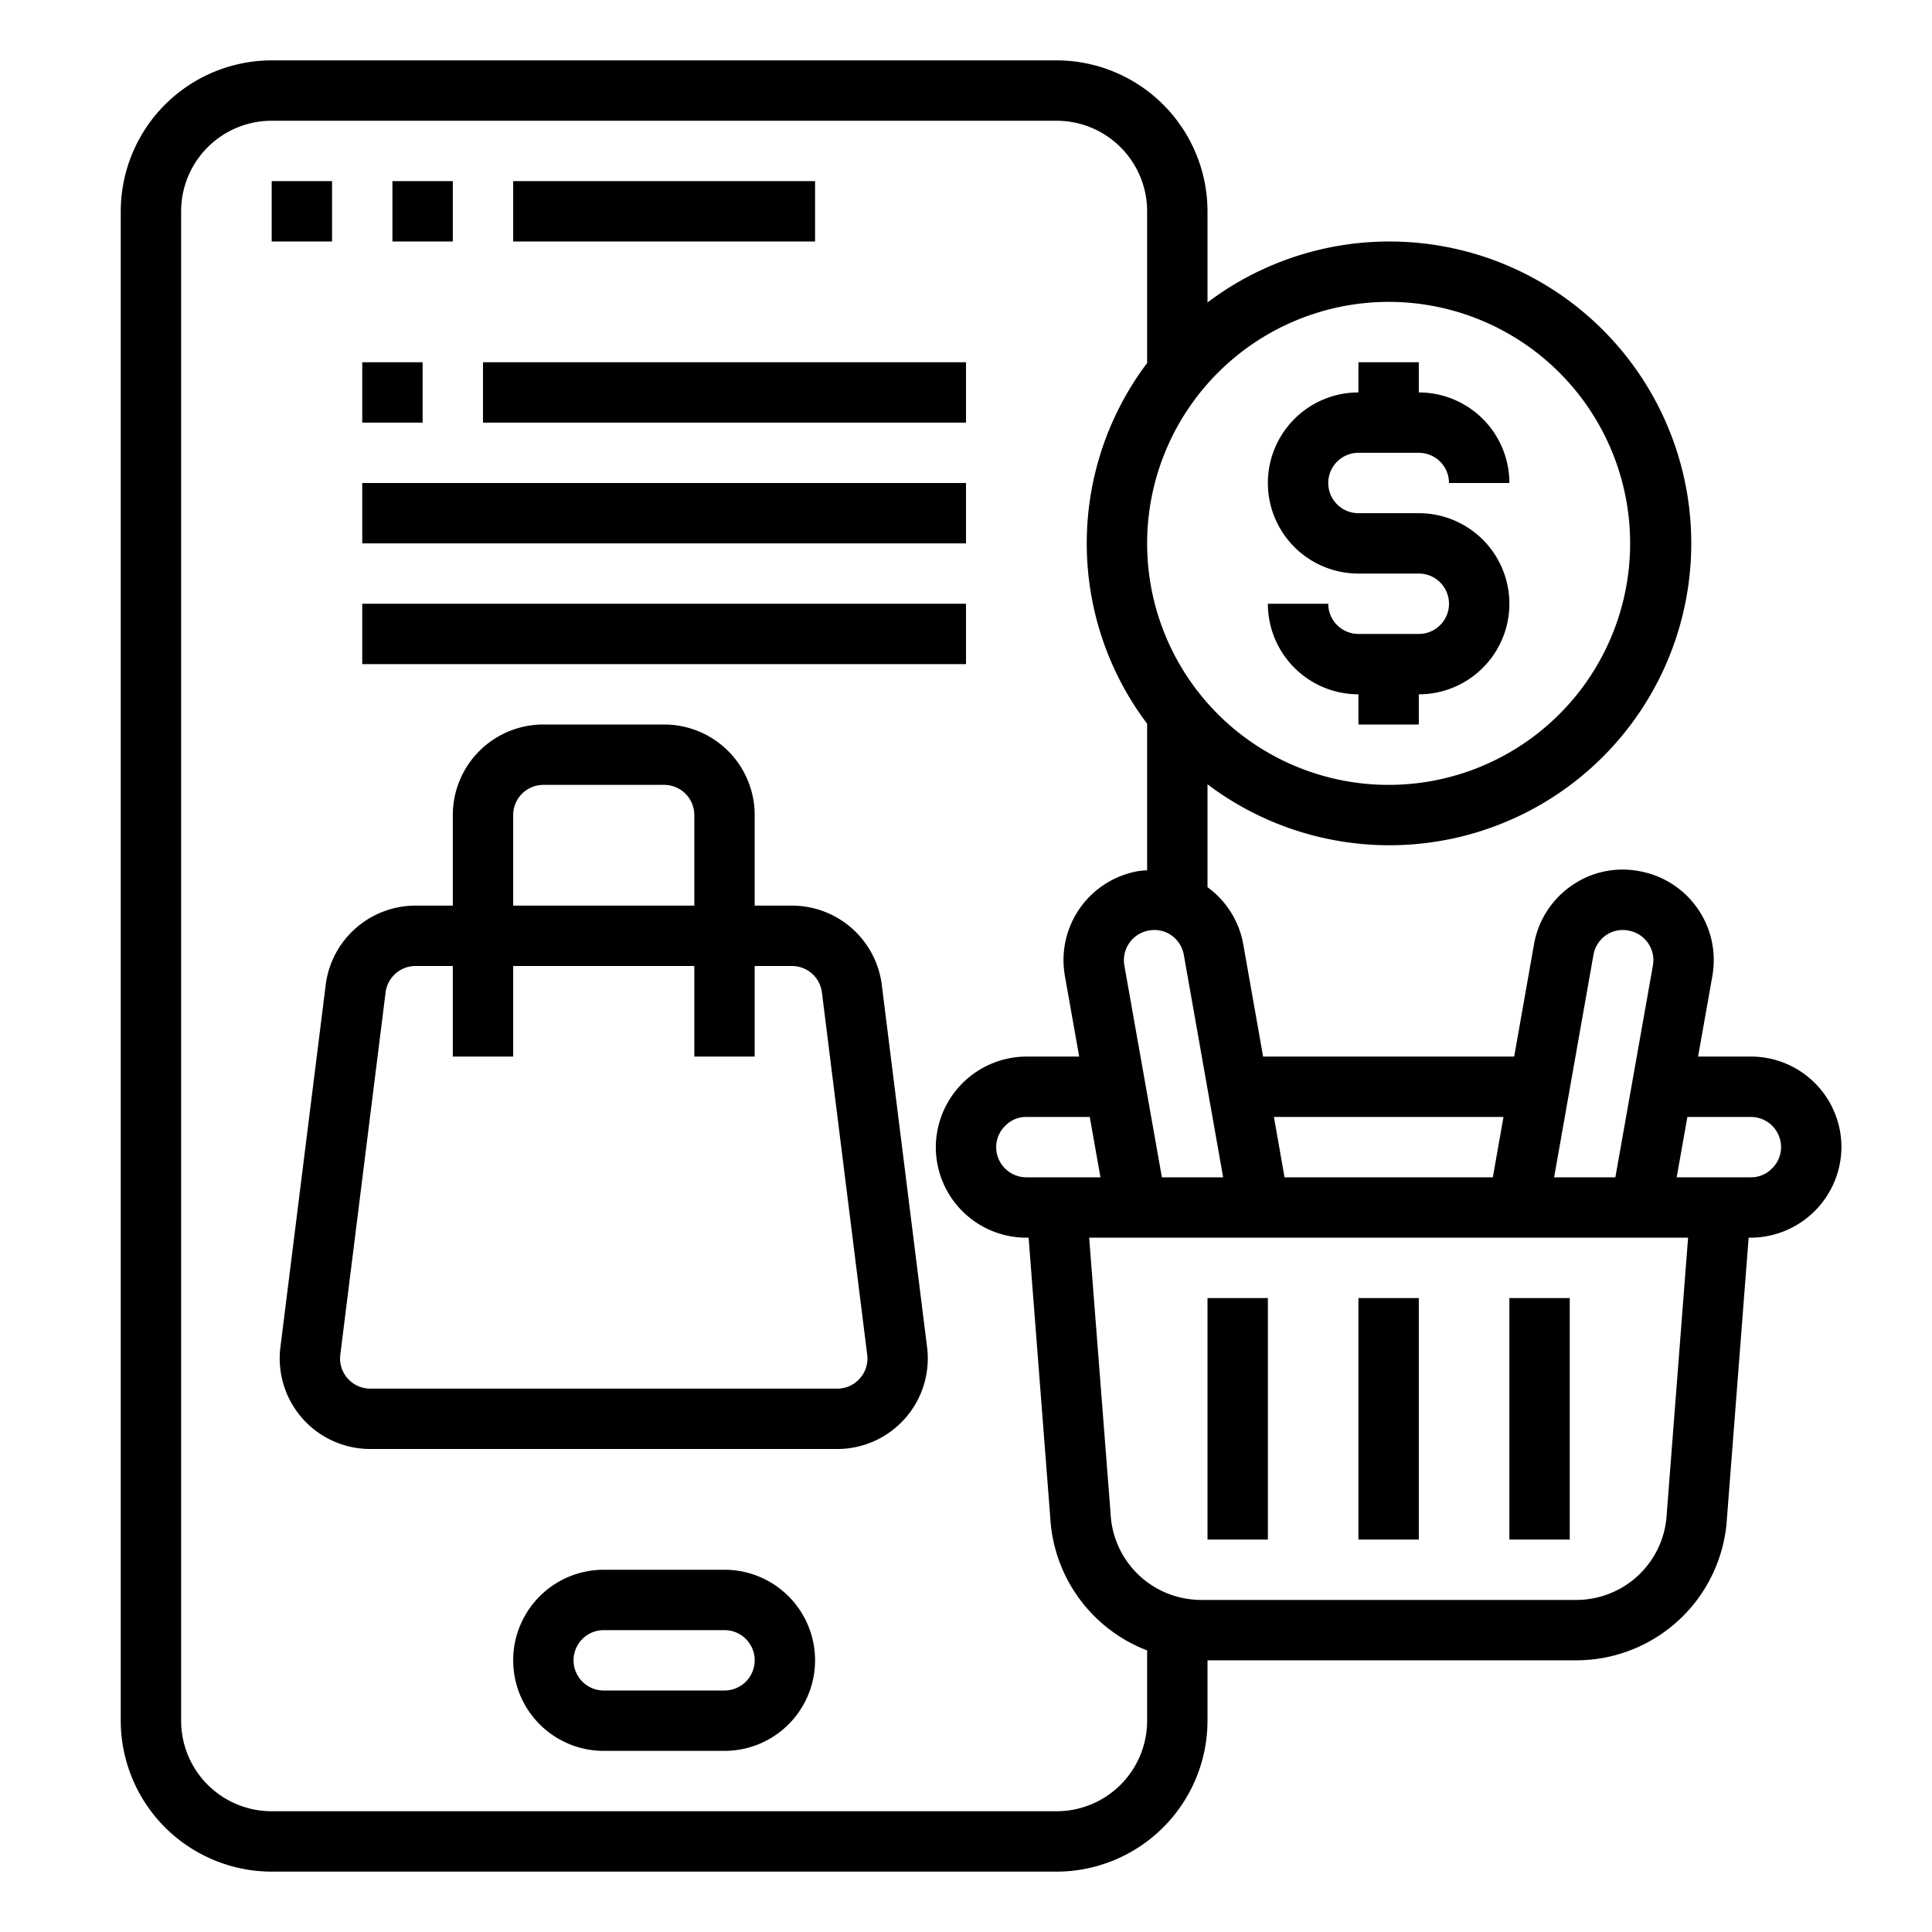 <svg xmlns="http://www.w3.org/2000/svg" viewBox="0 0 64 64" x="0px" y="0px"><g><path d="M29.211,32.628A3,3,0,0,0,26.234,30H25V27a3,3,0,0,0-3-3H18a3,3,0,0,0-3,3v3H13.766a3,3,0,0,0-2.977,2.628l-1.5,12A3,3,0,0,0,12.266,48H27.734a3,3,0,0,0,2.977-3.372ZM17,27a1,1,0,0,1,1-1h4a1,1,0,0,1,1,1v3H17ZM28.484,45.662a.987.987,0,0,1-.75.338H12.266a1,1,0,0,1-.993-1.124l1.5-12A1,1,0,0,1,13.766,32H15v3h2V32h6v3h2V32h1.234a1,1,0,0,1,.993.876l1.5,12A.986.986,0,0,1,28.484,45.662Z"></path><path d="M58,35H56.251l.477-2.689a3.155,3.155,0,0,0,.042-.511,2.99,2.99,0,0,0-2.478-2.944,2.943,2.943,0,0,0-2.234.484,2.985,2.985,0,0,0-1.243,1.947L50.159,35H41.842l-.656-3.712A2.986,2.986,0,0,0,40,29.389V25.981a10,10,0,1,0,0-15.962V7a5.006,5.006,0,0,0-5-5H9A5.006,5.006,0,0,0,4,7V57a5.006,5.006,0,0,0,5,5H35a5.006,5.006,0,0,0,5-5V55H52.22a5,5,0,0,0,4.987-4.7l.719-9.3H58a3.017,3.017,0,0,0,3-3A3,3,0,0,0,58,35Zm-5.215-3.368a1,1,0,0,1,.414-.65.97.97,0,0,1,.738-.157.994.994,0,0,1,.833.975,1.152,1.152,0,0,1-.014.176L53.511,39H51.482ZM49.805,37l-.353,2h-6.9L42.2,37Zm-9.287,2H38.489l-1.242-7.011a1.1,1.1,0,0,1-.017-.189,1,1,0,0,1,.841-.977.973.973,0,0,1,.73.159,1,1,0,0,1,.415.651ZM34,39a1,1,0,0,1-1-1,.978.978,0,0,1,.306-.712A.957.957,0,0,1,34,37h2.1l.354,2ZM46,10a8,8,0,1,1-8,8A8.009,8.009,0,0,1,46,10ZM35,60H9a3,3,0,0,1-3-3V7A3,3,0,0,1,9,4H35a3,3,0,0,1,3,3v5.026a9.922,9.922,0,0,0,0,11.948v4.857a2.7,2.7,0,0,0-.283.024A2.991,2.991,0,0,0,35.23,31.8a3.109,3.109,0,0,0,.045.524L35.749,35H34a3.015,3.015,0,0,0-3,3,3,3,0,0,0,3,3h.074l.718,9.279A5.007,5.007,0,0,0,38,54.672V57A3,3,0,0,1,35,60Zm20.212-9.836A3,3,0,0,1,52.22,53H39.78a3.062,3.062,0,0,1-.59-.062,3,3,0,0,1-2.4-2.8L36.08,41H55.92Zm3.482-11.452A.957.957,0,0,1,58,39H55.542l.355-2H58a1,1,0,0,1,1,1A.978.978,0,0,1,58.694,38.712Z"></path><rect x="45" y="43" width="2" height="8"></rect><rect x="50" y="43" width="2" height="8"></rect><rect x="40" y="43" width="2" height="8"></rect><path d="M47,21H45a1,1,0,0,1-1-1H42a3,3,0,0,0,3,3v1h2V23a3,3,0,0,0,0-6H45a1,1,0,0,1,0-2h2a1,1,0,0,1,1,1h2a3,3,0,0,0-3-3V12H45v1a3,3,0,0,0,0,6h2a1,1,0,0,1,0,2Z"></path><rect x="16" y="12" width="16" height="2"></rect><rect x="12" y="16" width="20" height="2"></rect><rect x="12" y="20" width="20" height="2"></rect><rect x="12" y="12" width="2" height="2"></rect><rect x="13" y="6" width="2" height="2"></rect><rect x="9" y="6" width="2" height="2"></rect><rect x="17" y="6" width="10" height="2"></rect><path d="M24,52H20a3,3,0,0,0,0,6h4a3,3,0,0,0,0-6Zm0,4H20a1,1,0,0,1,0-2h4a1,1,0,0,1,0,2Z"></path></g></svg>
